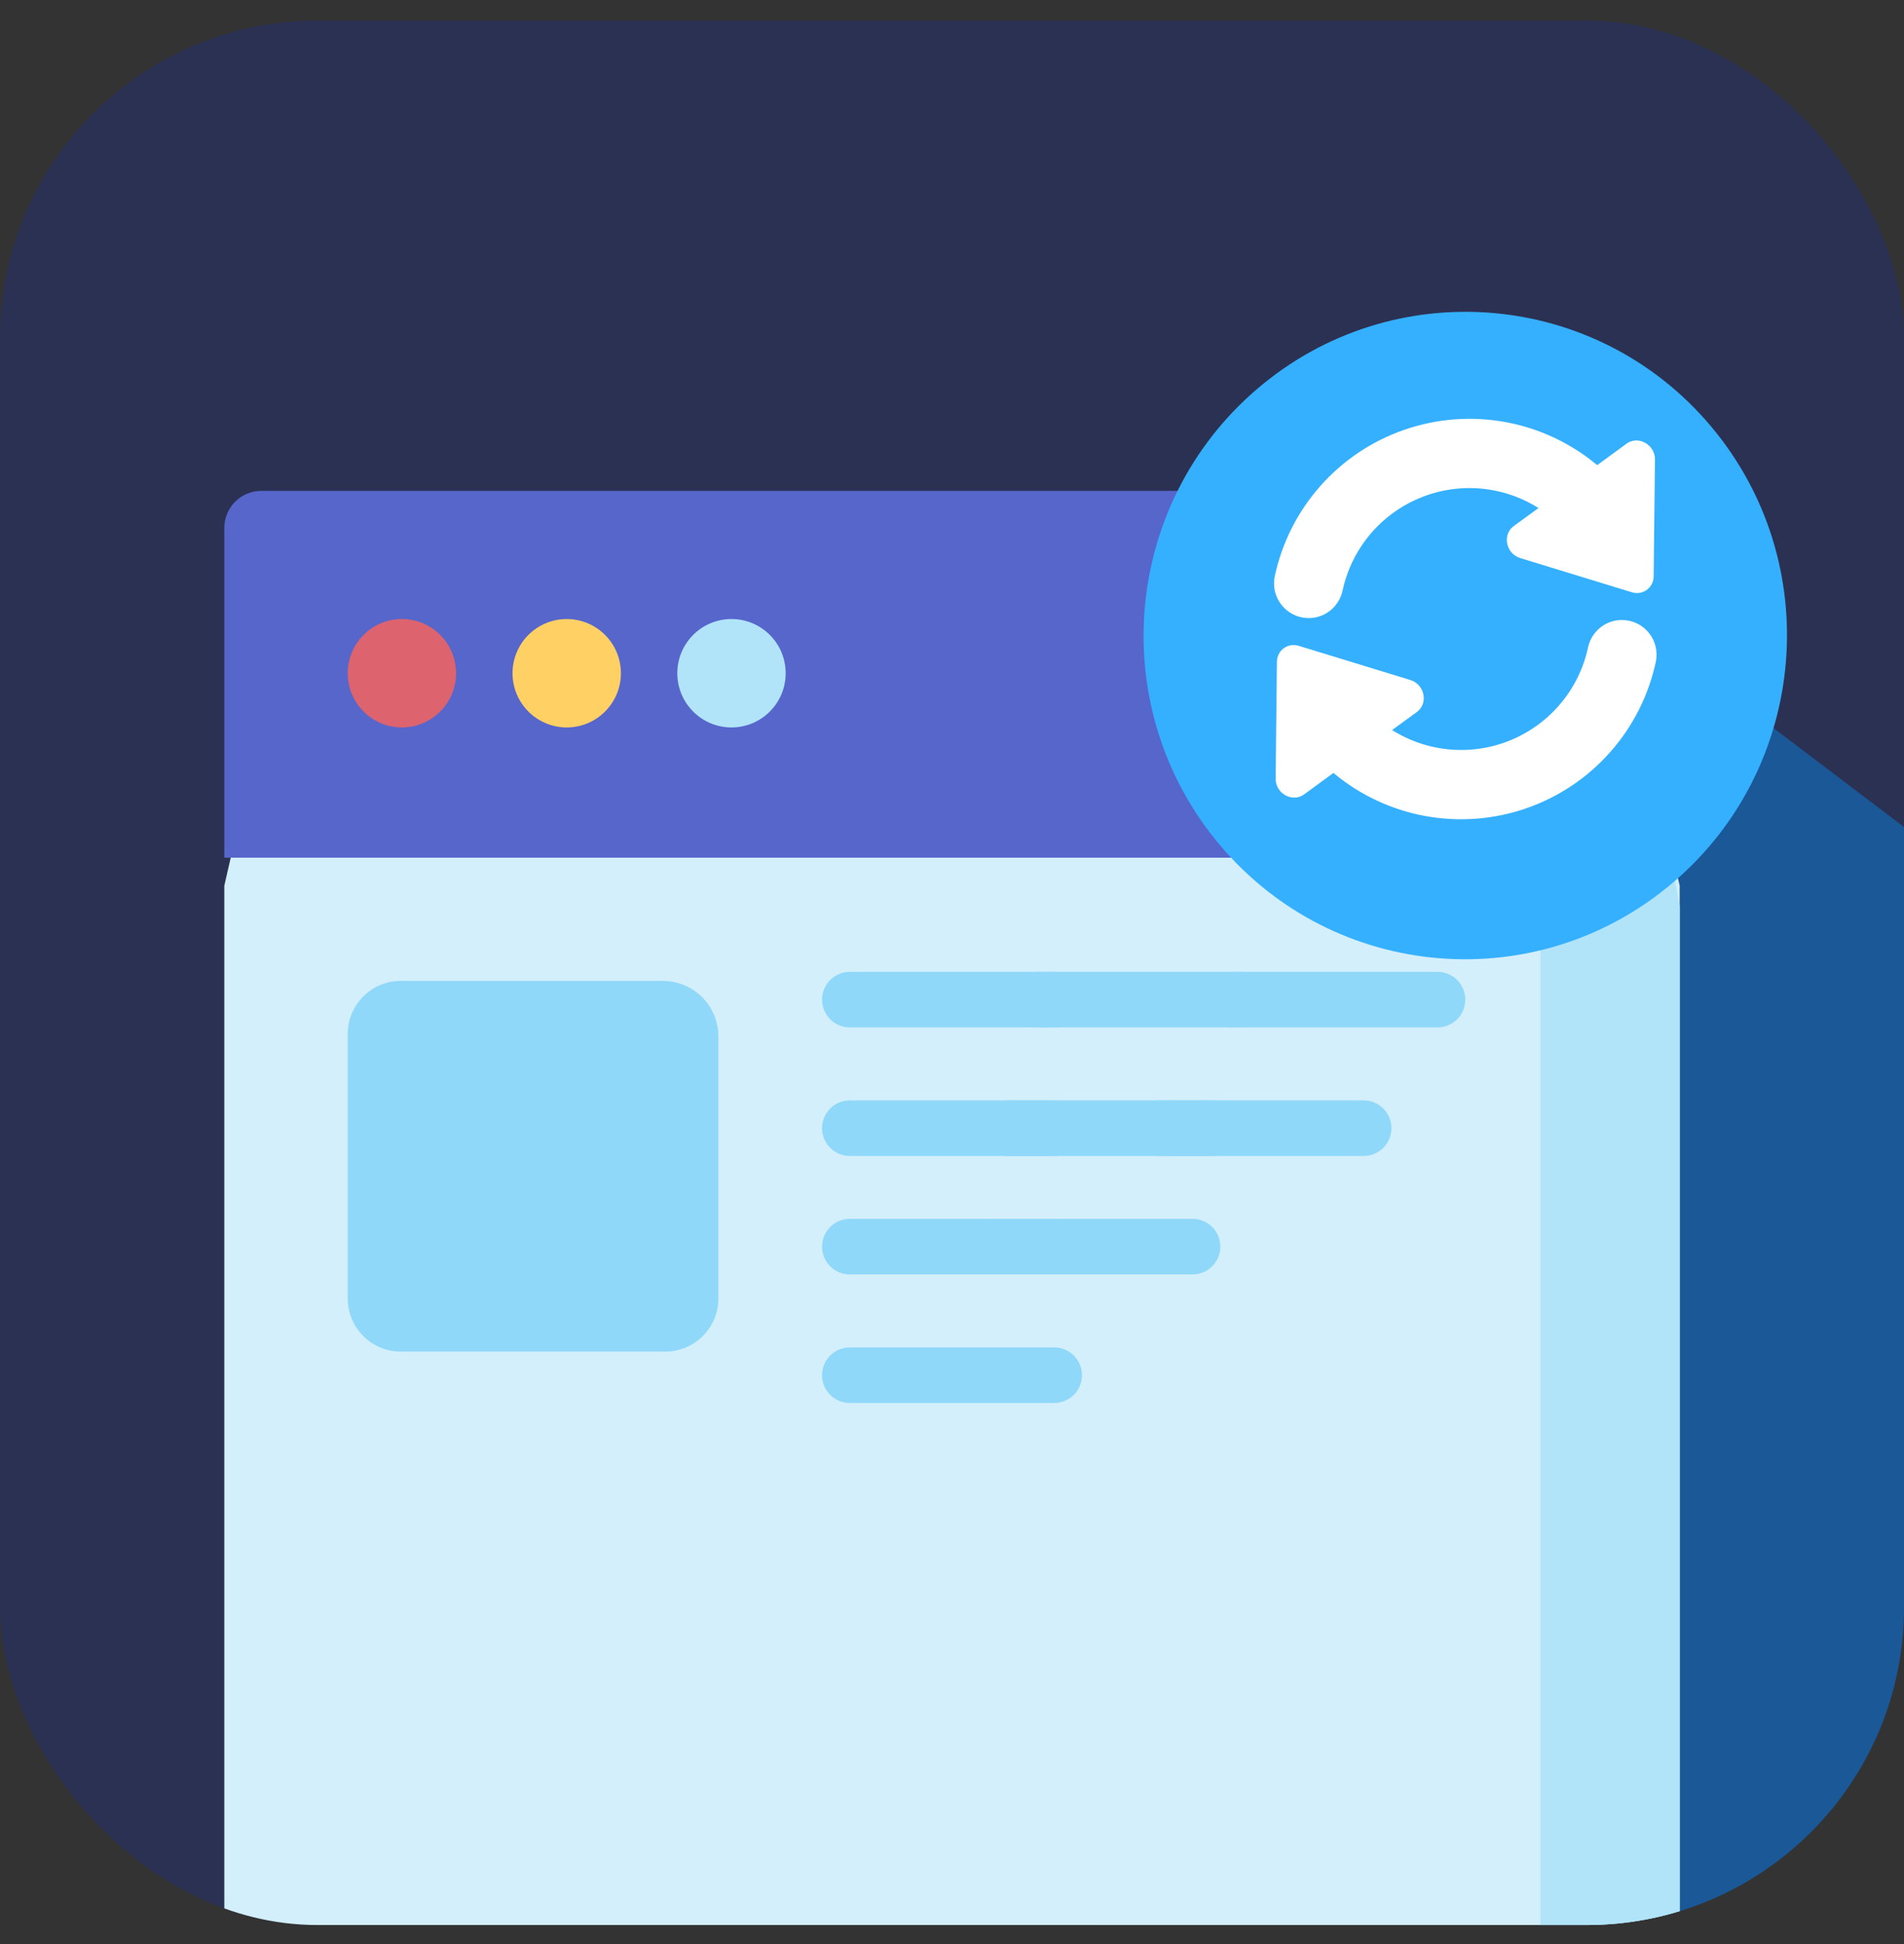 <svg width="48" height="49" viewBox="0 0 48 49" fill="none" xmlns="http://www.w3.org/2000/svg">
<rect x="0" y="0" width="48" height="49" fill="#333333" stroke="none"/>
<g clip-path="url(#clip0_1004_4071)">
<rect y="0.52" width="48" height="48" rx="8" fill="#0029FF" fill-opacity="0.16"/>
<path opacity="0.4" d="M39.747 14.59L64.061 33.017L45.804 60.635L12.252 38.438C13.522 36.675 14.706 35.033 15.829 33.474C16.27 32.862 26.56 36.342 29.56 36.049C32.489 35.763 28.707 31.826 29.108 31.27C32.385 26.723 26.904 22.664 30.255 18.013C31.149 16.773 30.512 15.146 31.486 13.794C32.258 12.722 38.906 15.757 39.747 14.59Z" fill="#0094FF"/>
<path d="M41.411 52.19H6.589C6.073 52.19 5.655 51.551 5.655 50.764V22.324L6.122 20.279H41.878L42.345 22.324V50.764C42.345 51.551 41.927 52.19 41.411 52.19Z" fill="#D3EFFB"/>
<path d="M41.878 20.279H38.833V51.724C38.833 52.709 38.415 53.508 37.899 53.508H5.655V58.434C5.655 59.42 6.073 60.219 6.589 60.219H41.411C41.927 60.219 42.345 59.42 42.345 58.434V22.838L41.878 20.279Z" fill="#B1E4F9"/>
<path d="M42.345 21.618H5.655V13.305C5.655 12.79 6.073 12.372 6.589 12.372H41.411C41.927 12.372 42.345 12.79 42.345 13.305V21.618Z" fill="#5766CB"/>
<path d="M41.411 12.372H38.833V21.618H42.345V13.306C42.345 12.79 41.927 12.372 41.411 12.372Z" fill="#3D4FC3"/>
<path d="M10.132 18.335C10.886 18.335 11.498 17.723 11.498 16.969C11.498 16.214 10.886 15.603 10.132 15.603C9.378 15.603 8.766 16.214 8.766 16.969C8.766 17.723 9.378 18.335 10.132 18.335Z" fill="#DD636E"/>
<path d="M14.287 18.335C15.041 18.335 15.653 17.723 15.653 16.969C15.653 16.214 15.041 15.603 14.287 15.603C13.533 15.603 12.921 16.214 12.921 16.969C12.921 17.723 13.533 18.335 14.287 18.335Z" fill="#FFD064"/>
<path d="M18.441 18.335C19.195 18.335 19.807 17.723 19.807 16.969C19.807 16.214 19.195 15.603 18.441 15.603C17.686 15.603 17.075 16.214 17.075 16.969C17.075 17.723 17.686 18.335 18.441 18.335Z" fill="#B1E4F9"/>
<path d="M16.771 34.067H10.105C9.366 34.067 8.766 33.468 8.766 32.728V26.062C8.766 25.322 9.366 24.723 10.105 24.723H16.71C17.483 24.723 18.11 25.35 18.11 26.123V32.728C18.11 33.468 17.511 34.067 16.771 34.067Z" fill="#90D8F9"/>
<path d="M26.576 25.896H21.424C21.037 25.896 20.724 25.583 20.724 25.196C20.724 24.809 21.037 24.495 21.424 24.495H26.576C26.963 24.495 27.277 24.809 27.277 25.196C27.277 25.583 26.963 25.896 26.576 25.896Z" fill="#90D8F9"/>
<path d="M31.29 25.896H26.138C25.751 25.896 25.438 25.583 25.438 25.196C25.438 24.809 25.751 24.495 26.138 24.495H31.29C31.677 24.495 31.991 24.809 31.991 25.196C31.991 25.583 31.677 25.896 31.29 25.896Z" fill="#90D8F9"/>
<path d="M36.24 25.896H31.087C30.701 25.896 30.387 25.583 30.387 25.196C30.387 24.809 30.701 24.495 31.087 24.495H36.24C36.627 24.495 36.94 24.809 36.94 25.196C36.94 25.583 36.627 25.896 36.24 25.896Z" fill="#90D8F9"/>
<path d="M26.576 29.136H21.424C21.037 29.136 20.724 28.822 20.724 28.436C20.724 28.049 21.037 27.735 21.424 27.735H26.576C26.963 27.735 27.277 28.049 27.277 28.436C27.277 28.822 26.963 29.136 26.576 29.136Z" fill="#90D8F9"/>
<path d="M30.559 29.136H25.407C25.02 29.136 24.707 28.822 24.707 28.436C24.707 28.049 25.02 27.735 25.407 27.735H30.559C30.946 27.735 31.26 28.049 31.26 28.436C31.26 28.822 30.946 29.136 30.559 29.136Z" fill="#90D8F9"/>
<path d="M34.378 29.136H29.226C28.839 29.136 28.525 28.822 28.525 28.436C28.525 28.049 28.839 27.735 29.226 27.735H34.378C34.765 27.735 35.078 28.049 35.078 28.436C35.078 28.822 34.765 29.136 34.378 29.136Z" fill="#90D8F9"/>
<path d="M26.576 32.122H21.424C21.037 32.122 20.724 31.809 20.724 31.422C20.724 31.035 21.037 30.721 21.424 30.721H26.576C26.963 30.721 27.277 31.035 27.277 31.422C27.277 31.809 26.963 32.122 26.576 32.122Z" fill="#90D8F9"/>
<path d="M30.065 32.122H24.912C24.526 32.122 24.212 31.809 24.212 31.422C24.212 31.035 24.526 30.721 24.912 30.721H30.065C30.451 30.721 30.765 31.035 30.765 31.422C30.765 31.809 30.451 32.122 30.065 32.122Z" fill="#90D8F9"/>
<path d="M26.576 35.362H21.424C21.037 35.362 20.724 35.048 20.724 34.662C20.724 34.275 21.037 33.961 21.424 33.961H26.576C26.963 33.961 27.277 34.275 27.277 34.662C27.277 35.048 26.963 35.362 26.576 35.362Z" fill="#90D8F9"/>
<path d="M42.185 22.237C45.602 19.319 46.022 14.17 43.126 10.736C40.229 7.302 35.111 6.883 31.695 9.801C28.279 12.719 27.858 17.868 30.755 21.302C33.651 24.736 38.769 25.155 42.185 22.237Z" fill="#35B0FF"/>
<path d="M32.992 15.58C33.192 15.579 33.387 15.51 33.542 15.383C33.698 15.257 33.805 15.081 33.847 14.884C33.958 14.37 34.191 13.89 34.526 13.485C34.862 13.081 35.29 12.763 35.775 12.559C36.26 12.354 36.787 12.27 37.311 12.313C37.835 12.356 38.341 12.525 38.786 12.805L38.161 13.26C37.866 13.476 37.964 13.955 38.325 14.066L41.136 14.927C41.2 14.948 41.267 14.953 41.334 14.943C41.4 14.932 41.462 14.906 41.516 14.867C41.57 14.827 41.614 14.775 41.644 14.716C41.674 14.656 41.69 14.59 41.689 14.523L41.695 13.965L41.698 13.688L41.722 11.584C41.726 11.206 41.3 10.968 41.005 11.183L40.265 11.724C39.601 11.169 38.805 10.795 37.954 10.639C37.103 10.482 36.227 10.549 35.409 10.831C34.591 11.113 33.86 11.601 33.287 12.249C32.713 12.897 32.317 13.682 32.136 14.528C32.11 14.655 32.112 14.787 32.143 14.913C32.174 15.039 32.233 15.156 32.315 15.257C32.397 15.358 32.5 15.439 32.617 15.494C32.735 15.55 32.863 15.579 32.993 15.578L32.992 15.58Z" fill="white"/>
<path d="M40.889 15.626C40.688 15.626 40.494 15.696 40.338 15.822C40.183 15.949 40.075 16.125 40.034 16.322C39.923 16.836 39.69 17.315 39.354 17.72C39.019 18.125 38.59 18.443 38.105 18.647C37.621 18.851 37.094 18.935 36.57 18.892C36.046 18.85 35.54 18.681 35.094 18.401L35.72 17.945C36.015 17.729 35.917 17.251 35.555 17.14L32.744 16.279C32.681 16.258 32.613 16.253 32.547 16.263C32.481 16.274 32.419 16.3 32.364 16.339C32.31 16.378 32.267 16.43 32.237 16.49C32.206 16.55 32.191 16.616 32.191 16.683L32.185 17.24L32.182 17.518L32.159 19.622C32.154 19.999 32.581 20.238 32.876 20.023L33.616 19.482C34.28 20.037 35.076 20.41 35.926 20.567C36.777 20.723 37.654 20.657 38.472 20.375C39.29 20.093 40.021 19.604 40.594 18.956C41.167 18.308 41.564 17.523 41.744 16.677C41.771 16.55 41.768 16.419 41.737 16.293C41.707 16.167 41.648 16.049 41.566 15.949C41.484 15.848 41.381 15.767 41.263 15.711C41.146 15.656 41.018 15.627 40.888 15.627L40.889 15.626Z" fill="white"/>
</g>
<defs>
<clipPath id="clip0_1004_4071">
<rect y="0.52" width="48" height="48" rx="8" fill="white"/>
</clipPath>
</defs>
</svg>
